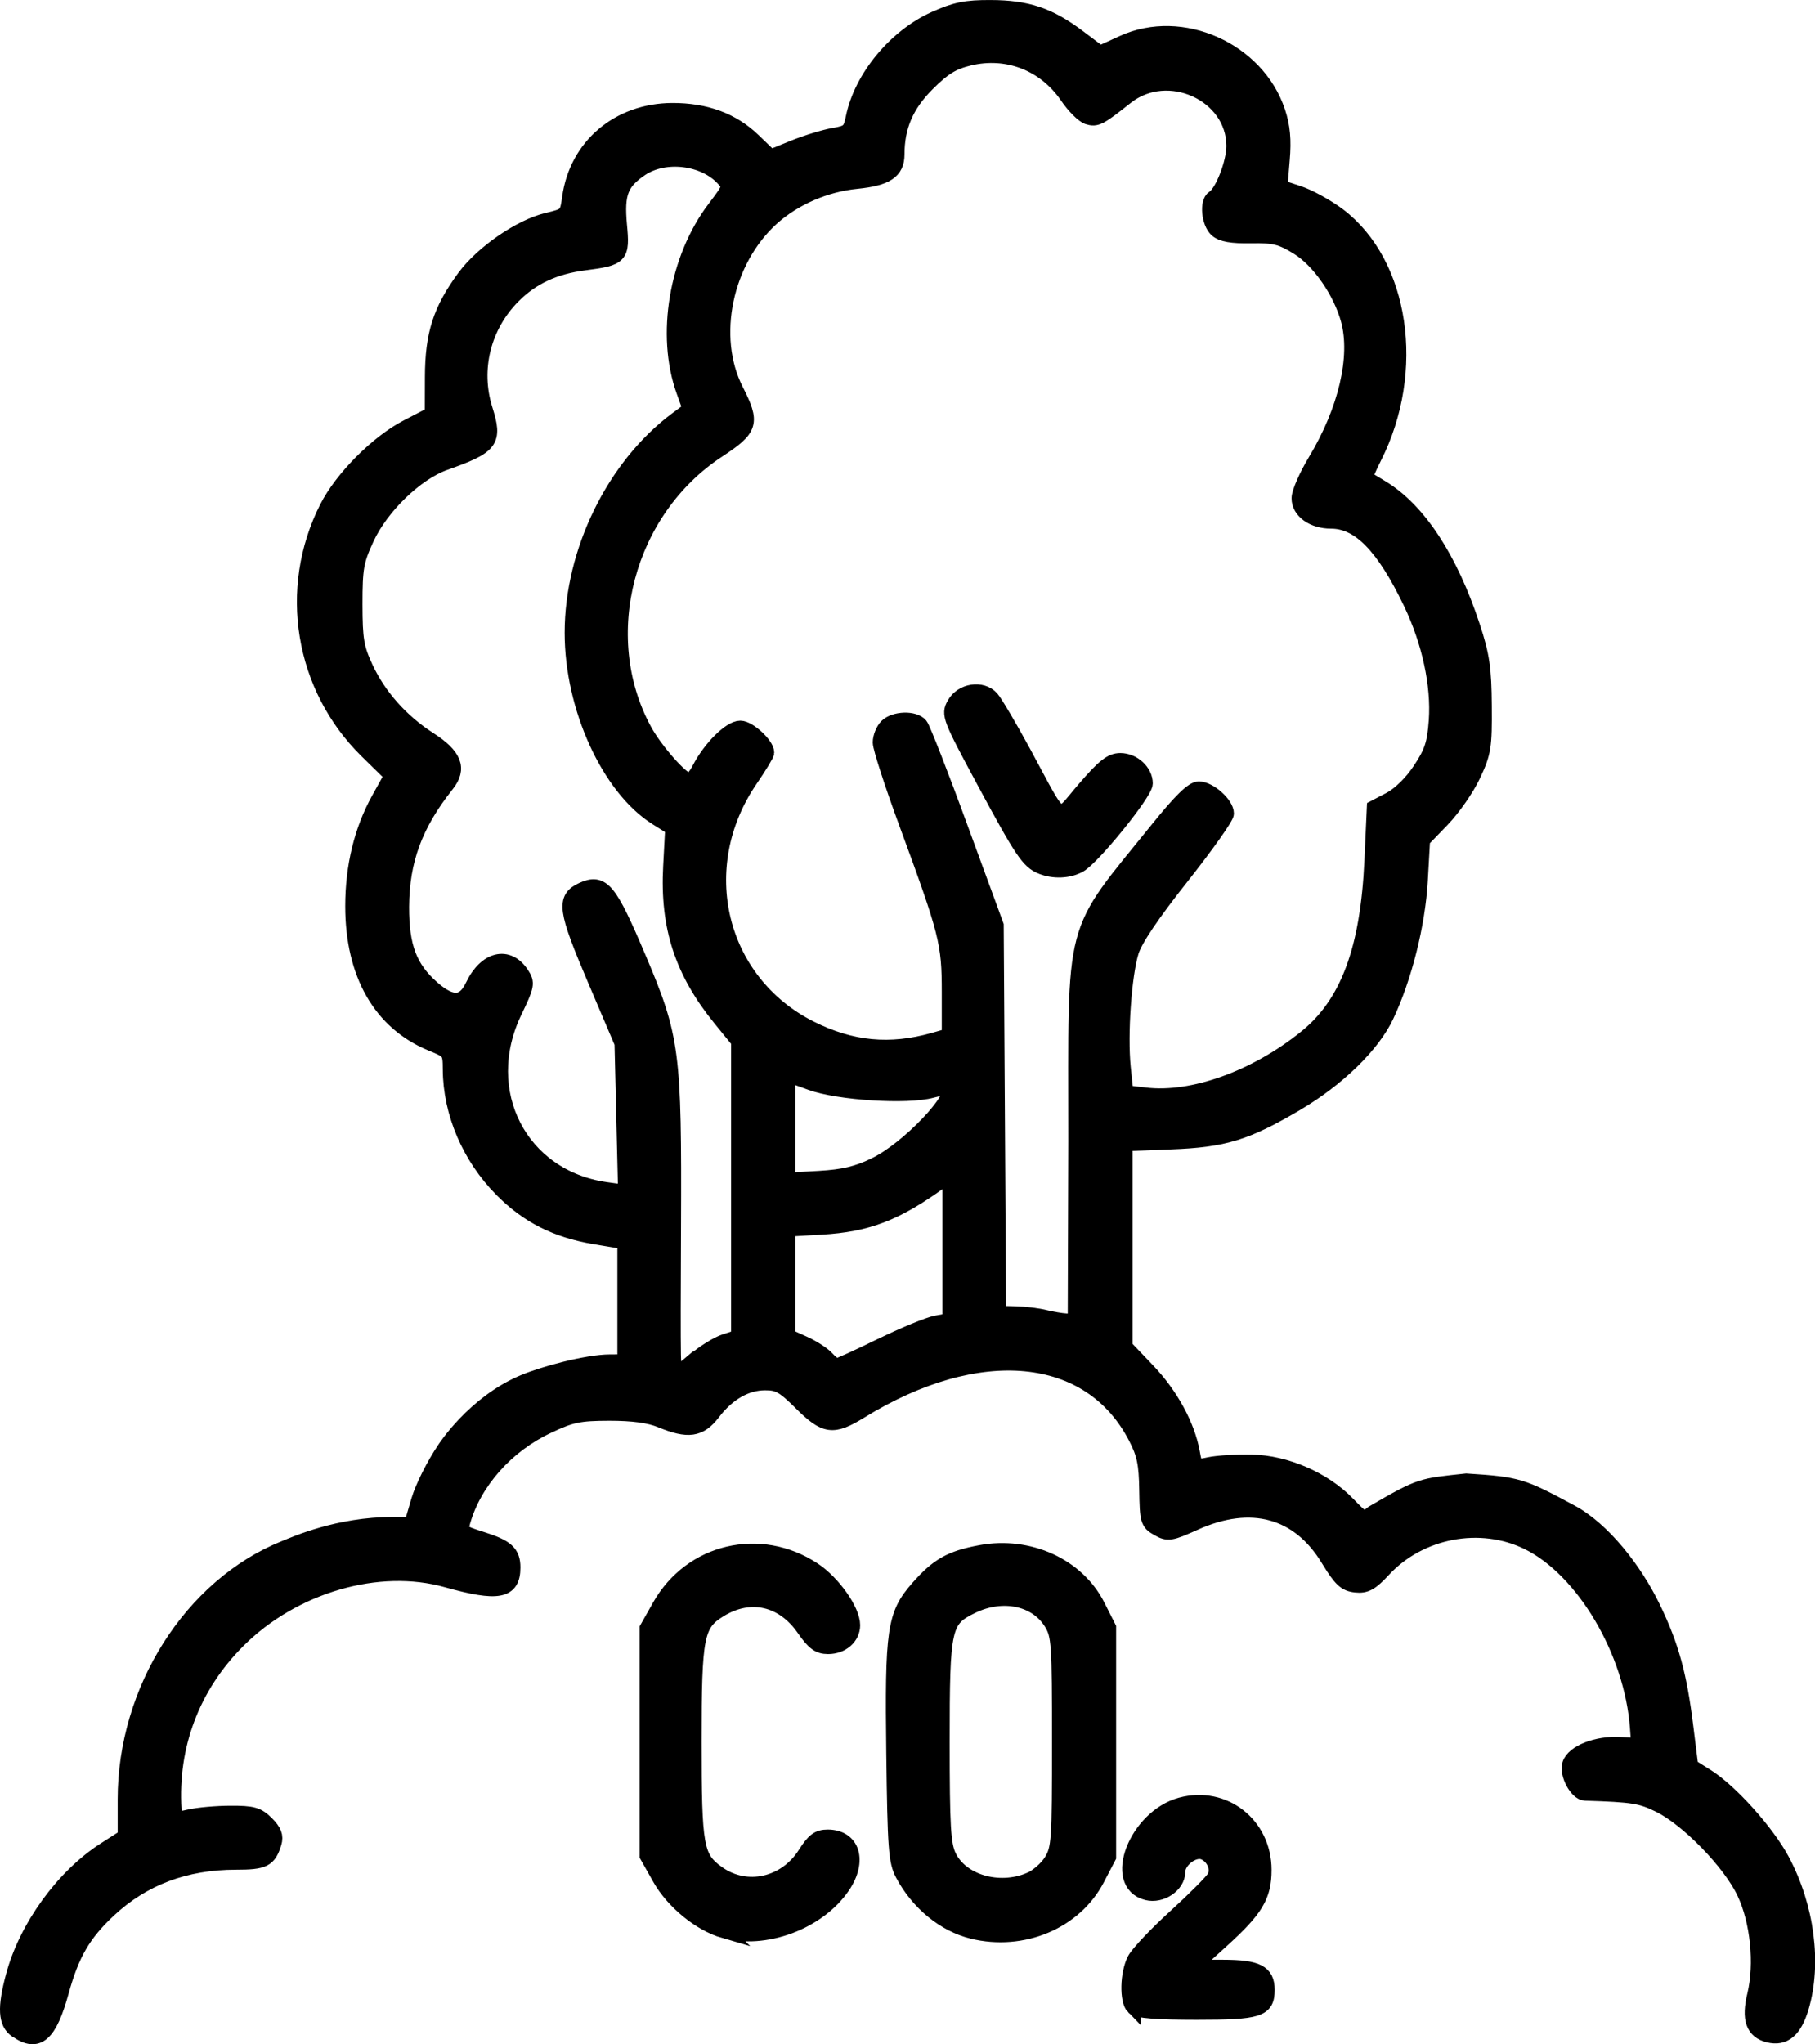 <?xml version="1.0" encoding="UTF-8" standalone="no"?>
<!-- Created with Inkscape (http://www.inkscape.org/) -->

<svg
   width="15.146mm"
   height="17.055mm"
   viewBox="0 0 15.146 17.055"
   version="1.1"
   id="svg1"
   xml:space="preserve"
   xmlns="http://www.w3.org/2000/svg"
   xmlns:svg="http://www.w3.org/2000/svg"><defs
     id="defs1" /><g
     id="layer1"
     transform="translate(-37.352,-121.546)"><path
       style="fill:#000000;stroke:#000000;stroke-width:0.128;stroke-dasharray:none;stroke-opacity:1"
       d="m 37.49,138.486 c -0.09,-0.063 -0.097,-0.186 -0.026,-0.451 0.108,-0.407 0.416,-0.832 0.764,-1.055 l 0.17,-0.109 v -0.313 c 0,-0.911 0.551,-1.78 1.327,-2.093 0.1,-0.04 0.449,-0.197 0.905,-0.198 l 0.158,-4e-5 0.059,-0.201 c 0.032,-0.11 0.13,-0.304 0.216,-0.43 0,0 0.244,-0.382 0.658,-0.556 0.166,-0.07 0.528,-0.168 0.72,-0.169 l 0.127,-6.4e-4 v -0.502 -0.502 l -0.251,-0.042 c -0.325,-0.055 -0.563,-0.176 -0.78,-0.396 -0.267,-0.271 -0.424,-0.638 -0.426,-0.999 -9e-4,-0.149 -0.004,-0.154 -0.158,-0.217 -0.424,-0.174 -0.656,-0.58 -0.656,-1.146 0,-0.33 0.074,-0.634 0.217,-0.892 l 0.11,-0.198 -0.209,-0.205 c -0.541,-0.531 -0.676,-1.351 -0.334,-2.027 0.125,-0.247 0.421,-0.545 0.67,-0.674 l 0.21,-0.109 9e-4,-0.309 c 10e-4,-0.356 0.066,-0.559 0.266,-0.831 0.151,-0.205 0.465,-0.422 0.691,-0.476 0.164,-0.039 0.167,-0.043 0.188,-0.19 0.059,-0.429 0.407,-0.724 0.855,-0.726 0.278,-0.001 0.502,0.082 0.676,0.25 l 0.144,0.139 0.194,-0.079 c 0.107,-0.043 0.257,-0.089 0.333,-0.102 0.127,-0.022 0.141,-0.035 0.165,-0.151 0.069,-0.333 0.351,-0.675 0.68,-0.822 0.172,-0.077 0.259,-0.095 0.466,-0.094 0.304,0.001 0.488,0.063 0.733,0.248 l 0.178,0.134 0.193,-0.088 c 0.488,-0.223 1.118,0.058 1.29,0.574 0.041,0.123 0.051,0.233 0.037,0.4 l -0.019,0.23 0.159,0.053 c 0.087,0.029 0.235,0.111 0.328,0.181 0.531,0.401 0.664,1.299 0.3,2.018 -0.046,0.091 -0.079,0.169 -0.073,0.174 0.006,0.004 0.066,0.041 0.133,0.081 0.309,0.186 0.574,0.59 0.761,1.159 0.079,0.24 0.095,0.35 0.097,0.661 0.003,0.341 -0.005,0.391 -0.092,0.576 -0.052,0.112 -0.169,0.28 -0.259,0.373 l -0.164,0.17 -0.019,0.339 c -0.021,0.366 -0.132,0.809 -0.283,1.128 -0.116,0.246 -0.407,0.528 -0.751,0.731 -0.421,0.248 -0.604,0.303 -1.048,0.32 l -0.381,0.015 v 0.849 0.849 l 0.188,0.197 c 0.193,0.202 0.332,0.457 0.373,0.683 0.023,0.127 0.024,0.128 0.146,0.102 0.068,-0.014 0.226,-0.024 0.351,-0.021 0.284,0.006 0.602,0.144 0.799,0.348 0.134,0.138 0.136,0.138 0.211,0.077 0.406,-0.236 0.402,-0.226 0.78,-0.267 0.434,0.028 0.462,0.039 0.872,0.259 0.269,0.144 0.534,0.483 0.686,0.799 0.154,0.319 0.22,0.561 0.274,1 l 0.04,0.322 0.135,0.085 c 0.197,0.124 0.501,0.463 0.627,0.698 0.208,0.39 0.269,0.862 0.161,1.227 -0.057,0.191 -0.142,0.262 -0.272,0.23 -0.128,-0.032 -0.163,-0.133 -0.115,-0.331 0.063,-0.261 0.027,-0.618 -0.087,-0.858 -0.118,-0.25 -0.473,-0.615 -0.711,-0.731 -0.154,-0.075 -0.217,-0.085 -0.618,-0.098 -0.069,-0.002 -0.153,-0.16 -0.127,-0.24 0.031,-0.098 0.228,-0.175 0.419,-0.163 l 0.157,0.009 -0.011,-0.151 c -0.046,-0.636 -0.451,-1.32 -0.915,-1.548 -0.397,-0.195 -0.903,-0.099 -1.207,0.229 -0.104,0.112 -0.147,0.136 -0.231,0.127 -0.086,-0.009 -0.124,-0.045 -0.226,-0.212 -0.247,-0.41 -0.646,-0.519 -1.118,-0.306 -0.2,0.09 -0.223,0.094 -0.305,0.047 -0.084,-0.047 -0.089,-0.066 -0.093,-0.32 -0.003,-0.219 -0.02,-0.302 -0.091,-0.439 -0.38,-0.739 -1.313,-0.828 -2.301,-0.22 -0.228,0.14 -0.292,0.132 -0.493,-0.068 -0.146,-0.145 -0.19,-0.17 -0.302,-0.169 -0.159,1.3e-4 -0.312,0.088 -0.436,0.251 -0.108,0.141 -0.205,0.155 -0.431,0.062 -0.099,-0.041 -0.235,-0.059 -0.433,-0.059 -0.252,5.1e-4 -0.317,0.014 -0.515,0.108 -0.343,0.161 -0.612,0.464 -0.707,0.795 -0.025,0.088 -0.018,0.095 0.157,0.15 0.207,0.065 0.26,0.113 0.26,0.235 0,0.2 -0.122,0.223 -0.55,0.103 -0.571,-0.161 -1.282,0.046 -1.744,0.508 -0.38,0.38 -0.567,0.875 -0.534,1.411 0.005,0.086 0.011,0.088 0.133,0.06 0.07,-0.016 0.223,-0.03 0.341,-0.03 0.183,-6.4e-4 0.225,0.011 0.299,0.085 0.063,0.063 0.079,0.105 0.062,0.161 -0.043,0.14 -0.083,0.16 -0.317,0.16 -0.423,0 -0.776,0.133 -1.062,0.4 -0.212,0.198 -0.309,0.365 -0.396,0.681 -0.099,0.359 -0.196,0.444 -0.368,0.324 z m 5.662,-5.591 c 0.076,-0.065 0.189,-0.135 0.251,-0.155 l 0.114,-0.037 v -1.235 -1.235 l -0.153,-0.188 c -0.318,-0.391 -0.441,-0.766 -0.414,-1.269 l 0.017,-0.322 -0.135,-0.085 c -0.397,-0.249 -0.704,-0.92 -0.704,-1.543 0,-0.679 0.35,-1.393 0.874,-1.782 l 0.112,-0.083 -0.055,-0.153 c -0.168,-0.467 -0.06,-1.104 0.256,-1.521 0.134,-0.177 0.136,-0.183 0.077,-0.249 -0.163,-0.18 -0.491,-0.22 -0.692,-0.085 -0.169,0.114 -0.204,0.206 -0.18,0.47 0.025,0.263 0.012,0.276 -0.292,0.315 -0.248,0.032 -0.436,0.119 -0.592,0.275 -0.252,0.252 -0.342,0.614 -0.237,0.948 0.084,0.267 0.054,0.307 -0.337,0.446 -0.239,0.085 -0.528,0.364 -0.651,0.629 -0.088,0.19 -0.098,0.249 -0.098,0.552 3.9e-4,0.294 0.012,0.364 0.089,0.53 0.11,0.237 0.297,0.447 0.528,0.596 0.214,0.137 0.256,0.244 0.149,0.378 -0.264,0.332 -0.375,0.633 -0.377,1.02 -0.001,0.333 0.067,0.512 0.257,0.679 0.162,0.142 0.266,0.136 0.339,-0.018 0.108,-0.227 0.293,-0.272 0.406,-0.099 0.049,0.074 0.045,0.095 -0.059,0.311 -0.323,0.669 0.046,1.387 0.764,1.488 l 0.165,0.023 -0.015,-0.623 -0.015,-0.623 -0.229,-0.538 c -0.245,-0.576 -0.258,-0.669 -0.104,-0.74 0.168,-0.077 0.225,-0.008 0.47,0.571 0.281,0.663 0.296,0.781 0.29,2.232 -0.005,1.211 -0.004,1.237 0.021,1.237 0.011,0 0.082,-0.053 0.157,-0.118 z m 1.553,-0.119 c 0.19,-0.093 0.397,-0.178 0.46,-0.19 l 0.115,-0.021 v -0.611 -0.611 l -0.076,0.055 c -0.375,0.272 -0.612,0.363 -1,0.386 l -0.28,0.016 v 0.448 0.448 l 0.135,0.061 c 0.074,0.033 0.16,0.089 0.192,0.124 0.031,0.035 0.069,0.063 0.084,0.063 0.015,0 0.182,-0.076 0.371,-0.169 z m 1.626,-1.708 c 0,-1.89 -0.052,-1.692 0.686,-2.607 0.187,-0.232 0.288,-0.331 0.339,-0.331 0.088,0 0.229,0.126 0.229,0.204 0,0.031 -0.168,0.268 -0.372,0.526 -0.244,0.308 -0.389,0.522 -0.421,0.624 -0.061,0.196 -0.096,0.692 -0.068,0.969 l 0.022,0.212 0.164,0.019 c 0.393,0.047 0.92,-0.142 1.34,-0.481 0.35,-0.282 0.518,-0.733 0.552,-1.478 l 0.02,-0.439 0.132,-0.069 c 0.079,-0.042 0.18,-0.14 0.25,-0.247 0.098,-0.148 0.121,-0.217 0.135,-0.411 0.021,-0.298 -0.057,-0.659 -0.214,-0.986 -0.226,-0.471 -0.43,-0.68 -0.665,-0.68 -0.151,0 -0.266,-0.083 -0.266,-0.19 0,-0.047 0.061,-0.186 0.135,-0.309 0.255,-0.423 0.36,-0.87 0.276,-1.179 -0.065,-0.238 -0.245,-0.497 -0.422,-0.606 -0.14,-0.086 -0.194,-0.1 -0.39,-0.097 -0.164,0.003 -0.244,-0.012 -0.287,-0.05 -0.064,-0.058 -0.081,-0.229 -0.025,-0.264 0.073,-0.045 0.169,-0.292 0.169,-0.434 0,-0.435 -0.552,-0.686 -0.901,-0.41 -0.222,0.176 -0.247,0.189 -0.318,0.167 -0.038,-0.012 -0.116,-0.089 -0.172,-0.172 -0.188,-0.274 -0.501,-0.395 -0.819,-0.319 -0.14,0.034 -0.215,0.08 -0.351,0.216 -0.176,0.176 -0.253,0.356 -0.253,0.589 0,0.14 -0.087,0.198 -0.336,0.223 -0.262,0.026 -0.521,0.139 -0.709,0.308 -0.391,0.354 -0.524,0.99 -0.3,1.433 0.141,0.278 0.128,0.322 -0.149,0.504 -0.764,0.503 -1.04,1.546 -0.616,2.333 0.093,0.173 0.319,0.427 0.379,0.427 0.018,0 0.057,-0.046 0.085,-0.101 0.09,-0.174 0.256,-0.339 0.34,-0.339 0.07,0 0.219,0.138 0.219,0.203 0,0.014 -0.061,0.115 -0.136,0.224 -0.501,0.732 -0.271,1.687 0.499,2.076 0.343,0.173 0.668,0.204 1.036,0.099 l 0.127,-0.036 v -0.364 c 0,-0.415 -0.02,-0.494 -0.36,-1.417 -0.119,-0.323 -0.216,-0.624 -0.216,-0.667 0,-0.044 0.024,-0.103 0.053,-0.133 0.065,-0.065 0.23,-0.07 0.28,-0.009 0.02,0.024 0.171,0.409 0.334,0.856 l 0.298,0.812 0.01,1.619 0.01,1.619 0.143,0.004 c 0.079,0.002 0.189,0.016 0.245,0.03 0.056,0.014 0.136,0.028 0.178,0.03 l 0.076,0.004 z m -0.288,-2.292 c -0.108,-0.044 -0.161,-0.123 -0.477,-0.71 -0.287,-0.533 -0.297,-0.559 -0.249,-0.644 0.062,-0.112 0.229,-0.138 0.309,-0.048 0.03,0.034 0.149,0.236 0.266,0.451 0.335,0.619 0.272,0.581 0.51,0.305 0.162,-0.189 0.224,-0.237 0.299,-0.237 0.107,0 0.207,0.091 0.207,0.19 0,0.077 -0.437,0.618 -0.55,0.68 -0.087,0.049 -0.215,0.054 -0.314,0.013 z m -1.385,2.49 c 0.274,-0.133 0.69,-0.57 0.615,-0.646 -0.007,-0.007 -0.073,0.003 -0.146,0.023 -0.204,0.056 -0.777,0.02 -1.008,-0.064 l -0.195,-0.071 v 0.443 0.443 l 0.267,-0.015 c 0.203,-0.012 0.315,-0.039 0.466,-0.112 z m 2.155,7.028 c -0.056,-0.056 -0.051,-0.282 0.009,-0.397 0.027,-0.052 0.181,-0.215 0.341,-0.36 0.16,-0.146 0.307,-0.293 0.325,-0.327 0.039,-0.073 -0.007,-0.178 -0.092,-0.211 -0.085,-0.032 -0.217,0.069 -0.217,0.166 0,0.109 -0.138,0.202 -0.255,0.172 -0.303,-0.076 -0.088,-0.63 0.283,-0.73 0.359,-0.097 0.692,0.164 0.692,0.541 0,0.217 -0.067,0.329 -0.354,0.589 l -0.247,0.224 0.26,3.8e-4 c 0.285,3.8e-4 0.367,0.042 0.367,0.187 0,0.165 -0.067,0.186 -0.589,0.186 -0.33,0 -0.495,-0.013 -0.523,-0.041 z m -3.419,-0.64 c -0.2,-0.058 -0.425,-0.242 -0.535,-0.438 l -0.105,-0.186 v -0.949 -0.949 l 0.105,-0.186 c 0.261,-0.46 0.837,-0.595 1.282,-0.301 0.162,0.107 0.325,0.338 0.325,0.461 0,0.1 -0.089,0.177 -0.204,0.177 -0.077,0 -0.119,-0.031 -0.2,-0.148 -0.174,-0.252 -0.447,-0.315 -0.701,-0.161 -0.2,0.122 -0.218,0.213 -0.218,1.103 0,0.885 0.015,0.97 0.199,1.101 0.239,0.17 0.567,0.097 0.731,-0.164 0.07,-0.11 0.107,-0.139 0.186,-0.139 0.207,0 0.267,0.198 0.124,0.409 -0.203,0.299 -0.653,0.466 -0.991,0.368 z m 2.073,0.005 c -0.234,-0.057 -0.454,-0.237 -0.581,-0.477 -0.056,-0.105 -0.064,-0.219 -0.074,-1 -0.013,-1.04 0.005,-1.163 0.203,-1.388 0.164,-0.186 0.272,-0.247 0.522,-0.293 0.401,-0.074 0.803,0.109 0.972,0.442 l 0.093,0.184 v 0.956 0.956 l -0.095,0.182 c -0.186,0.358 -0.621,0.541 -1.041,0.438 z m 0.475,-0.424 c 0.064,-0.027 0.148,-0.099 0.185,-0.161 0.064,-0.105 0.068,-0.169 0.068,-0.994 0,-0.824 -0.004,-0.889 -0.068,-0.994 -0.125,-0.205 -0.407,-0.265 -0.663,-0.141 -0.239,0.116 -0.251,0.169 -0.251,1.134 0,0.705 0.009,0.856 0.055,0.954 0.102,0.215 0.416,0.308 0.674,0.201 z"
       id="path6" /></g></svg>
